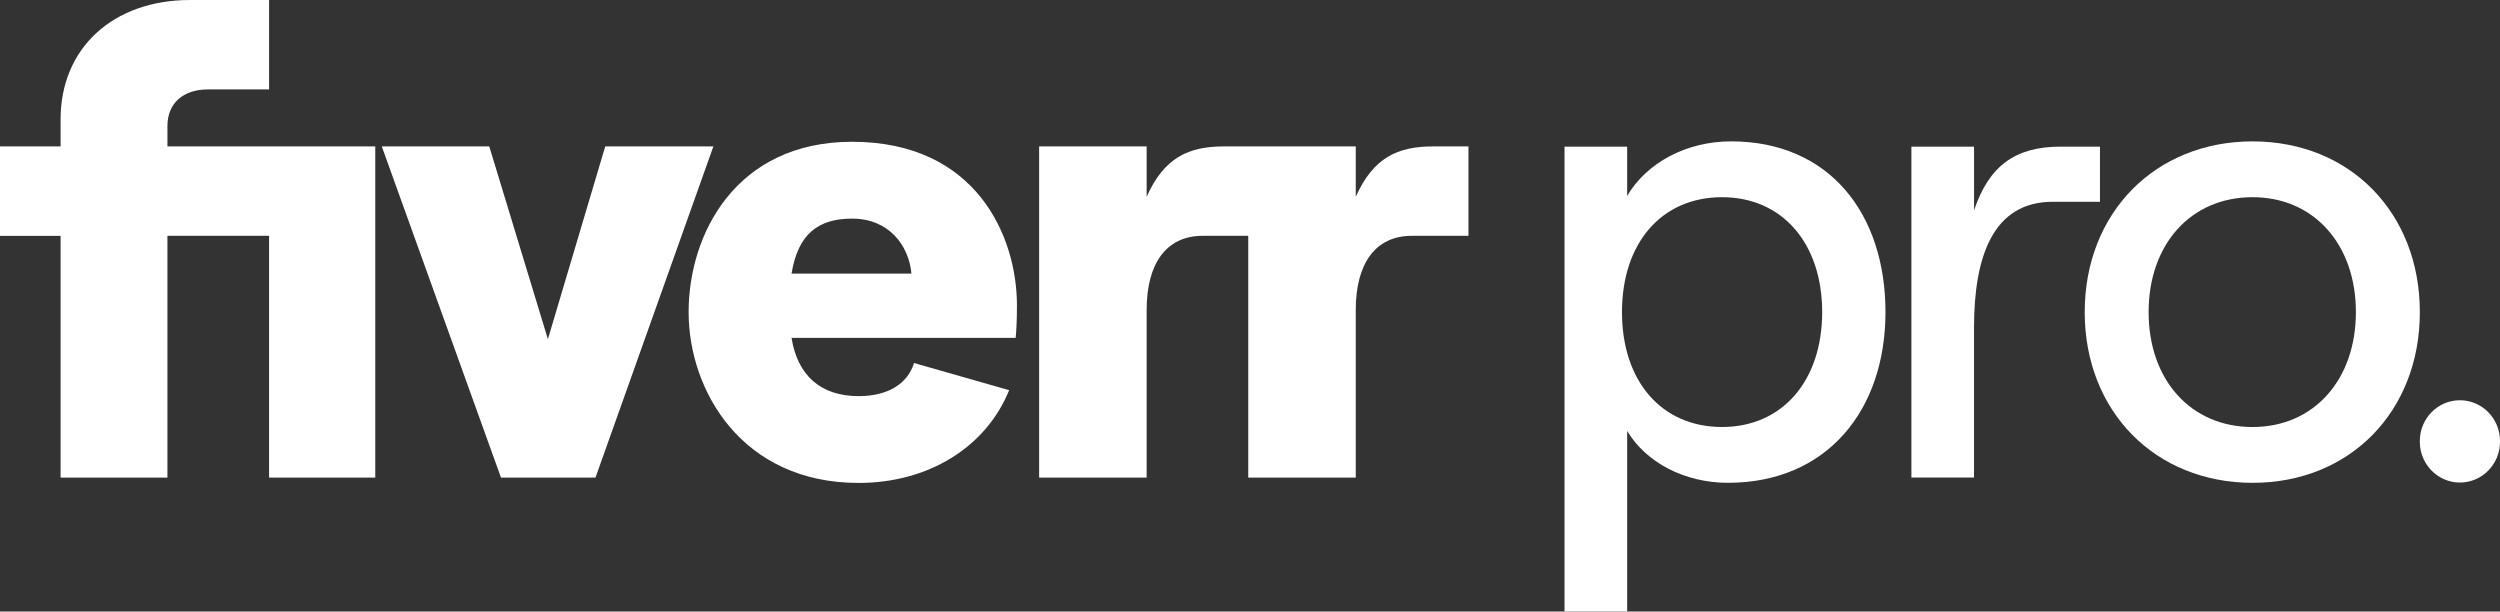 <svg width="139" height="34" viewBox="0 0 139 34" fill="none" xmlns="http://www.w3.org/2000/svg"><rect x="0" y="0" width="139" height="34" fill="#333333" stroke="none"/><g fill="#fff"><path d="M81.646 13.112H78.495C76.466 13.112 75.38 14.659 75.38 17.236V26.554H69.403V13.112H66.868C64.839 13.112 63.753 14.659 63.753 17.236V26.554H57.776V8.14H63.753V10.939C64.73 8.766 66.07 8.14 68.063 8.14H75.38V10.939C76.357 8.766 77.698 8.14 79.69 8.14H81.646V13.112ZM56.472 18.784H44.01C44.336 20.847 45.604 22.025 47.741 22.025C49.334 22.025 50.458 21.362 50.82 20.184L56.109 21.694C54.805 24.899 51.581 26.851 47.741 26.851C41.257 26.851 38.287 21.731 38.287 17.348C38.287 13.039 40.895 7.883 47.378 7.883C54.261 7.883 56.542 13.113 56.542 16.98C56.544 17.827 56.507 18.379 56.472 18.784ZM50.676 15.211C50.531 13.628 49.408 12.155 47.38 12.155C45.496 12.155 44.373 13.002 44.01 15.211H50.676ZM27.855 26.556H33.108L39.664 8.14H33.651L30.463 18.858L27.203 8.14H21.227L27.855 26.556ZM3.369 26.556H9.309V13.112H14.96V26.556H20.865V8.14H9.31V6.998C9.31 5.746 10.18 4.972 11.556 4.972H14.961V0H10.577C6.267 0 3.369 2.689 3.369 6.63V8.141H0V13.113H3.369V26.556Z"></path><path d="M86.987 34V8.153H90.47V10.89C91.547 9.066 93.737 7.86 96.251 7.86C101.708 7.86 104.832 11.875 104.832 17.352C104.832 22.827 101.564 26.844 96.071 26.844C93.666 26.844 91.512 25.712 90.471 23.959V33.999H86.987V34ZM101.313 17.353C101.313 13.52 99.087 10.964 95.747 10.964C92.372 10.964 90.182 13.52 90.182 17.353C90.182 21.186 92.372 23.741 95.747 23.741C99.087 23.741 101.313 21.186 101.313 17.353Z"></path><path d="M116.757 11.219H114.136C110.834 11.219 109.755 14.213 109.755 18.228V26.552H106.274V8.153H109.757V11.694C110.582 9.248 112.018 8.153 114.568 8.153H116.758V11.219H116.757Z"></path><path d="M115.91 17.353C115.91 11.84 119.823 7.861 125.245 7.861C130.666 7.861 134.543 11.84 134.543 17.353C134.543 22.866 130.666 26.845 125.245 26.845C119.823 26.844 115.91 22.864 115.91 17.353ZM130.988 17.353C130.988 13.593 128.655 10.964 125.243 10.964C121.797 10.964 119.463 13.593 119.463 17.353C119.463 21.113 121.796 23.742 125.243 23.742C128.655 23.742 130.988 21.112 130.988 17.353Z"></path><path d="M139 24.52V24.563C139 25.814 138.003 26.829 136.771 26.829C135.541 26.829 134.542 25.815 134.542 24.563V24.52C134.542 23.269 135.539 22.254 136.771 22.254C138.001 22.254 139 23.269 139 24.52Z"></path></g></svg>